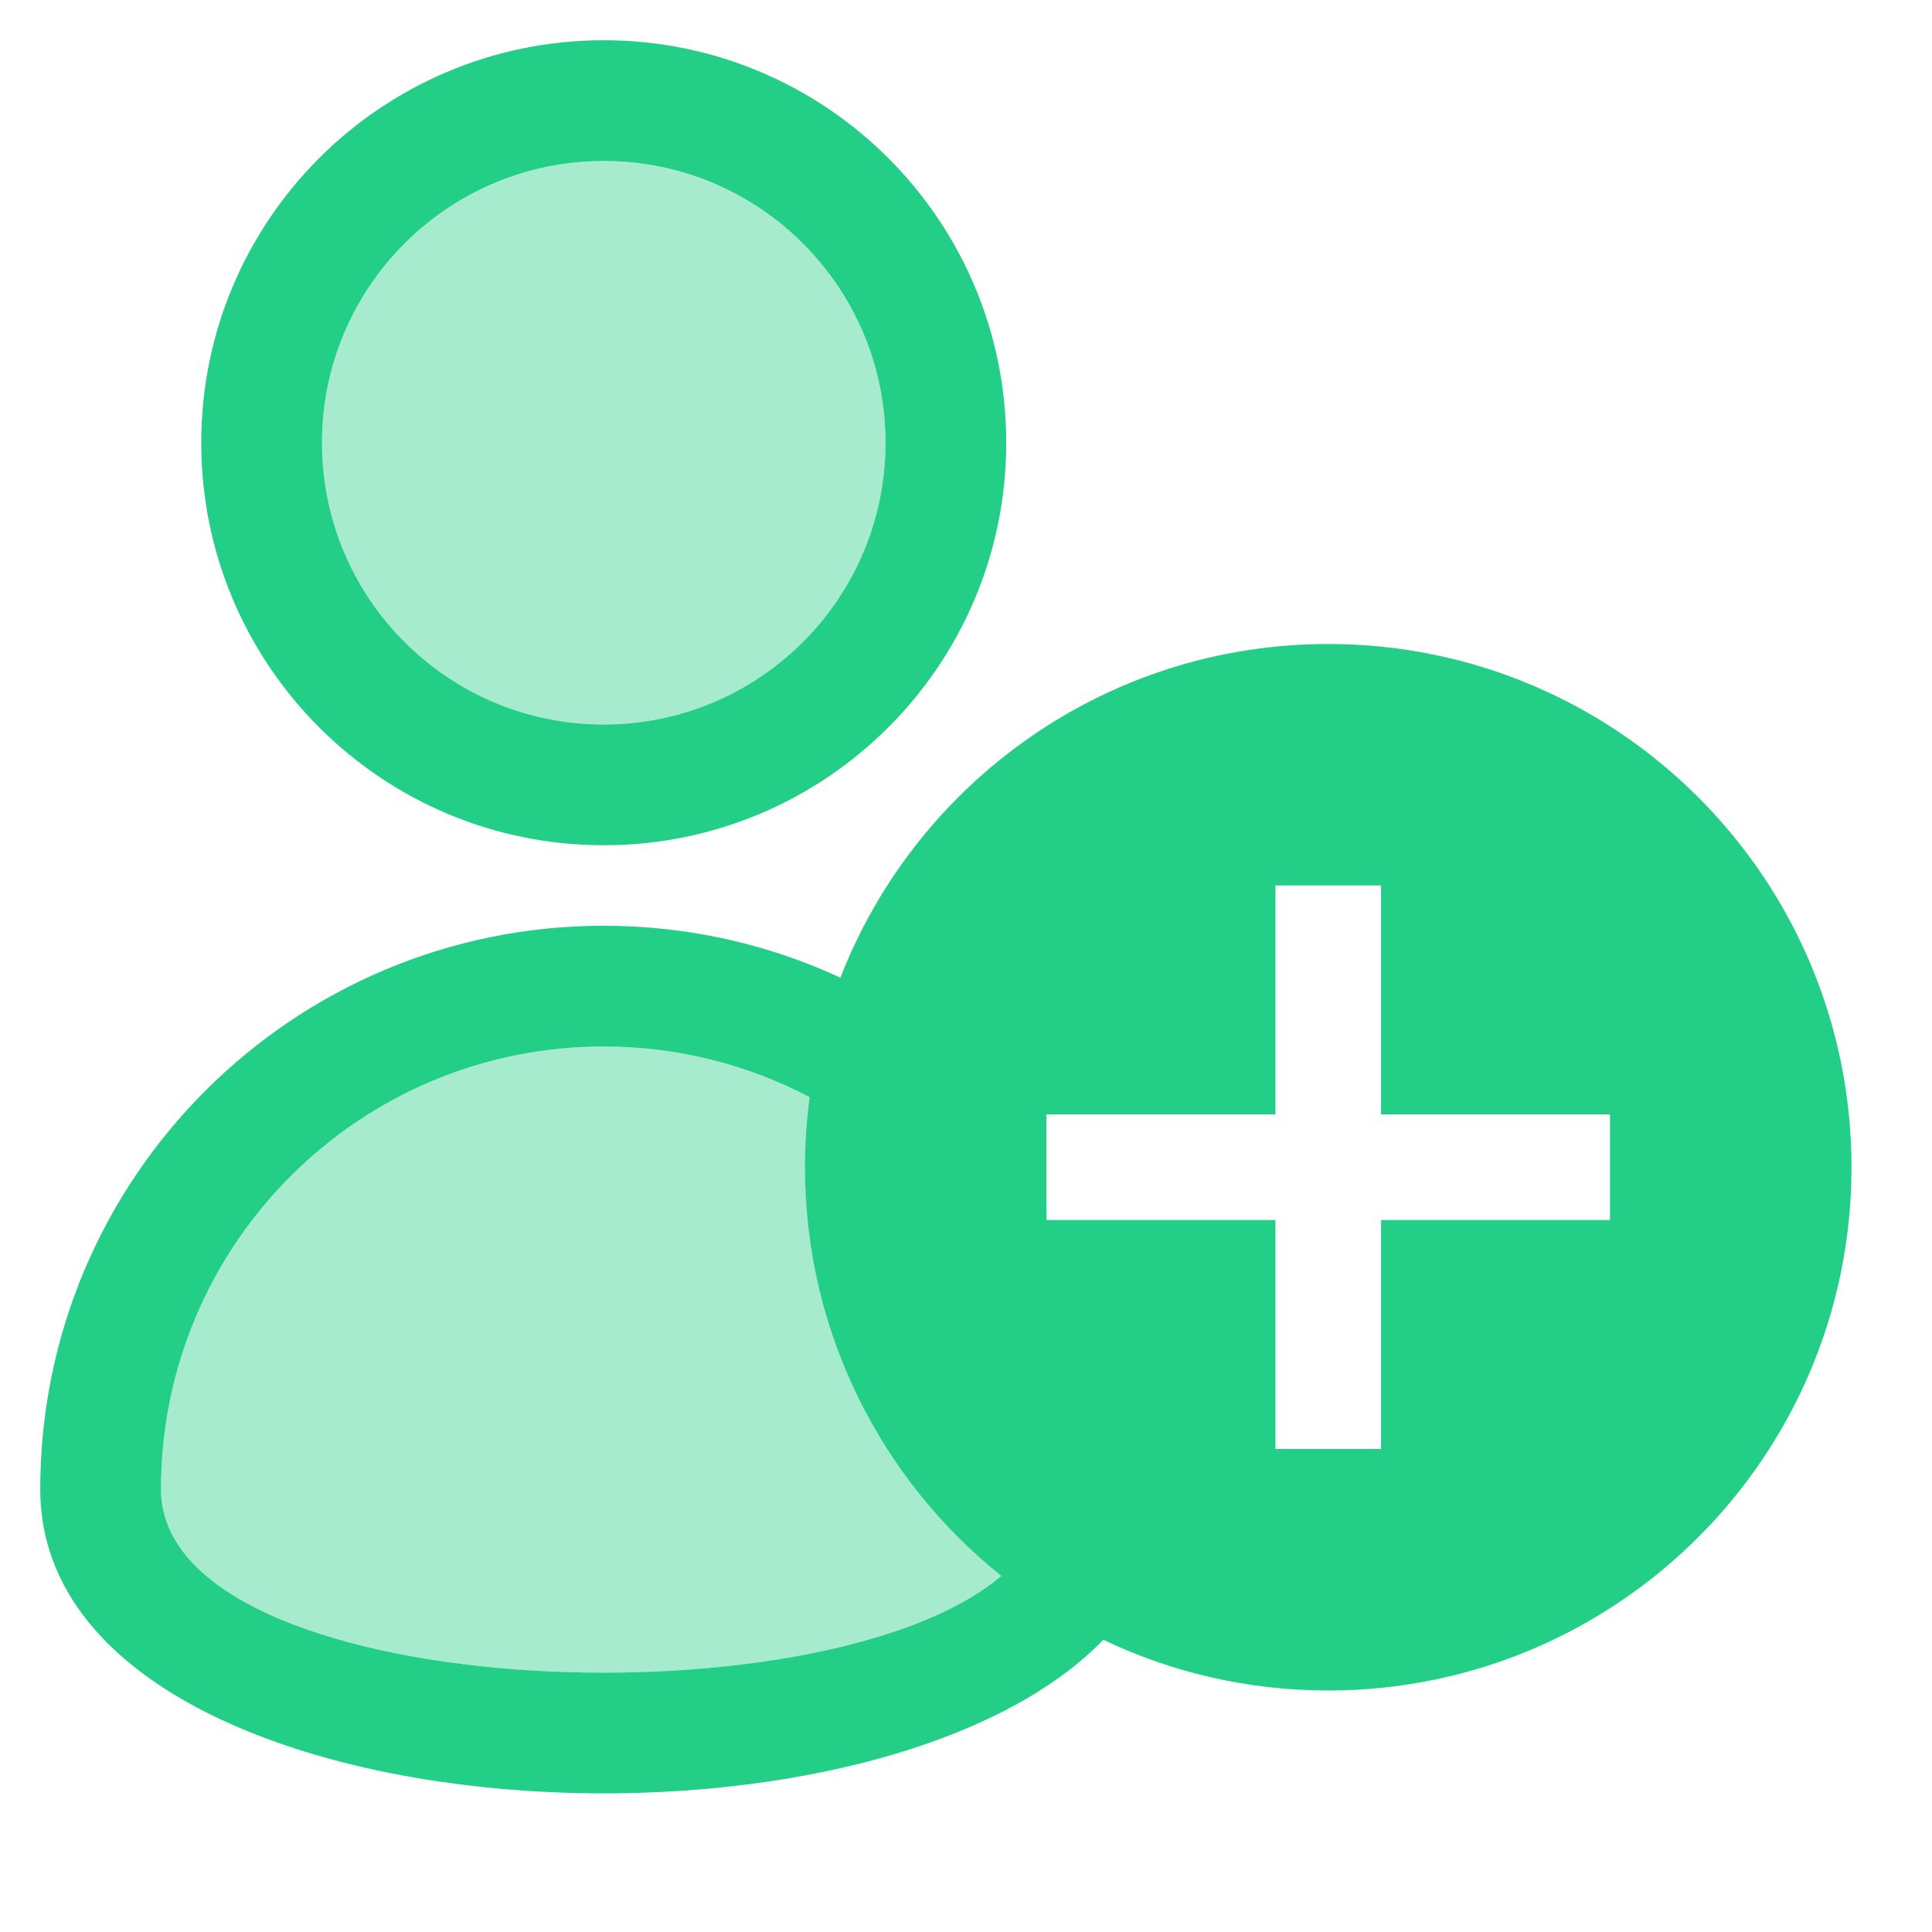 <?xml version="1.0" encoding="UTF-8"?>
<svg width="24px" height="24px" viewBox="0 0 24 24" version="1.1" xmlns="http://www.w3.org/2000/svg" xmlns:xlink="http://www.w3.org/1999/xlink">
    <!-- Generator: Sketch 55.2 (78181) - https://sketchapp.com -->
    <title>ico / invite</title>
    <desc>Created with Sketch.</desc>
    <g id="ico-/-invite" stroke="none" stroke-width="1" fill="none" fill-rule="evenodd">
        <path d="M7.5,9 C5.567,9 4,7.433 4,5.5 C4,3.567 5.567,2 7.5,2 C9.433,2 11,3.567 11,5.5 C11,7.433 9.433,9 7.5,9 Z M13,18.5 C13,21.538 2,21.538 2,18.5 C2,15.462 4.462,13 7.5,13 C10.538,13 13,15.462 13,18.5 Z" id="Oval-5-Copy-3" fill="#A7EBCF"></path>
        <path d="M13.706,20.37 C10.742,23.432 0.5,22.809 0.5,18.5 C0.5,14.634 3.634,11.5 7.5,11.5 C8.55,11.5 9.546,11.731 10.44,12.145 C11.383,9.719 13.741,8 16.5,8 C20.09,8 23,10.91 23,14.5 C23,18.09 20.09,21 16.5,21 C15.5,21 14.552,20.774 13.706,20.37 Z M12.439,19.576 C10.952,18.385 10,16.553 10,14.5 C10,14.205 10.02,13.914 10.058,13.63 C9.294,13.228 8.423,13 7.5,13 C4.462,13 2,15.462 2,18.5 C2,21.122 10.197,21.481 12.439,19.576 Z M7.5,10.5 C4.739,10.5 2.5,8.261 2.5,5.5 C2.5,2.739 4.739,0.5 7.5,0.5 C10.261,0.5 12.5,2.739 12.5,5.5 C12.5,8.261 10.261,10.5 7.5,10.5 Z M7.5,9 C9.433,9 11,7.433 11,5.5 C11,3.567 9.433,2 7.5,2 C5.567,2 4,3.567 4,5.5 C4,7.433 5.567,9 7.5,9 Z M17.156,13.844 L17.156,11 L15.844,11 L15.844,13.844 L13,13.844 L13,15.156 L15.844,15.156 L15.844,18 L17.156,18 L17.156,15.156 L20,15.156 L20,13.844 L17.156,13.844 Z" id="Combined-Shape" fill="#23CE86" fill-rule="nonzero"></path>
    </g>
</svg>